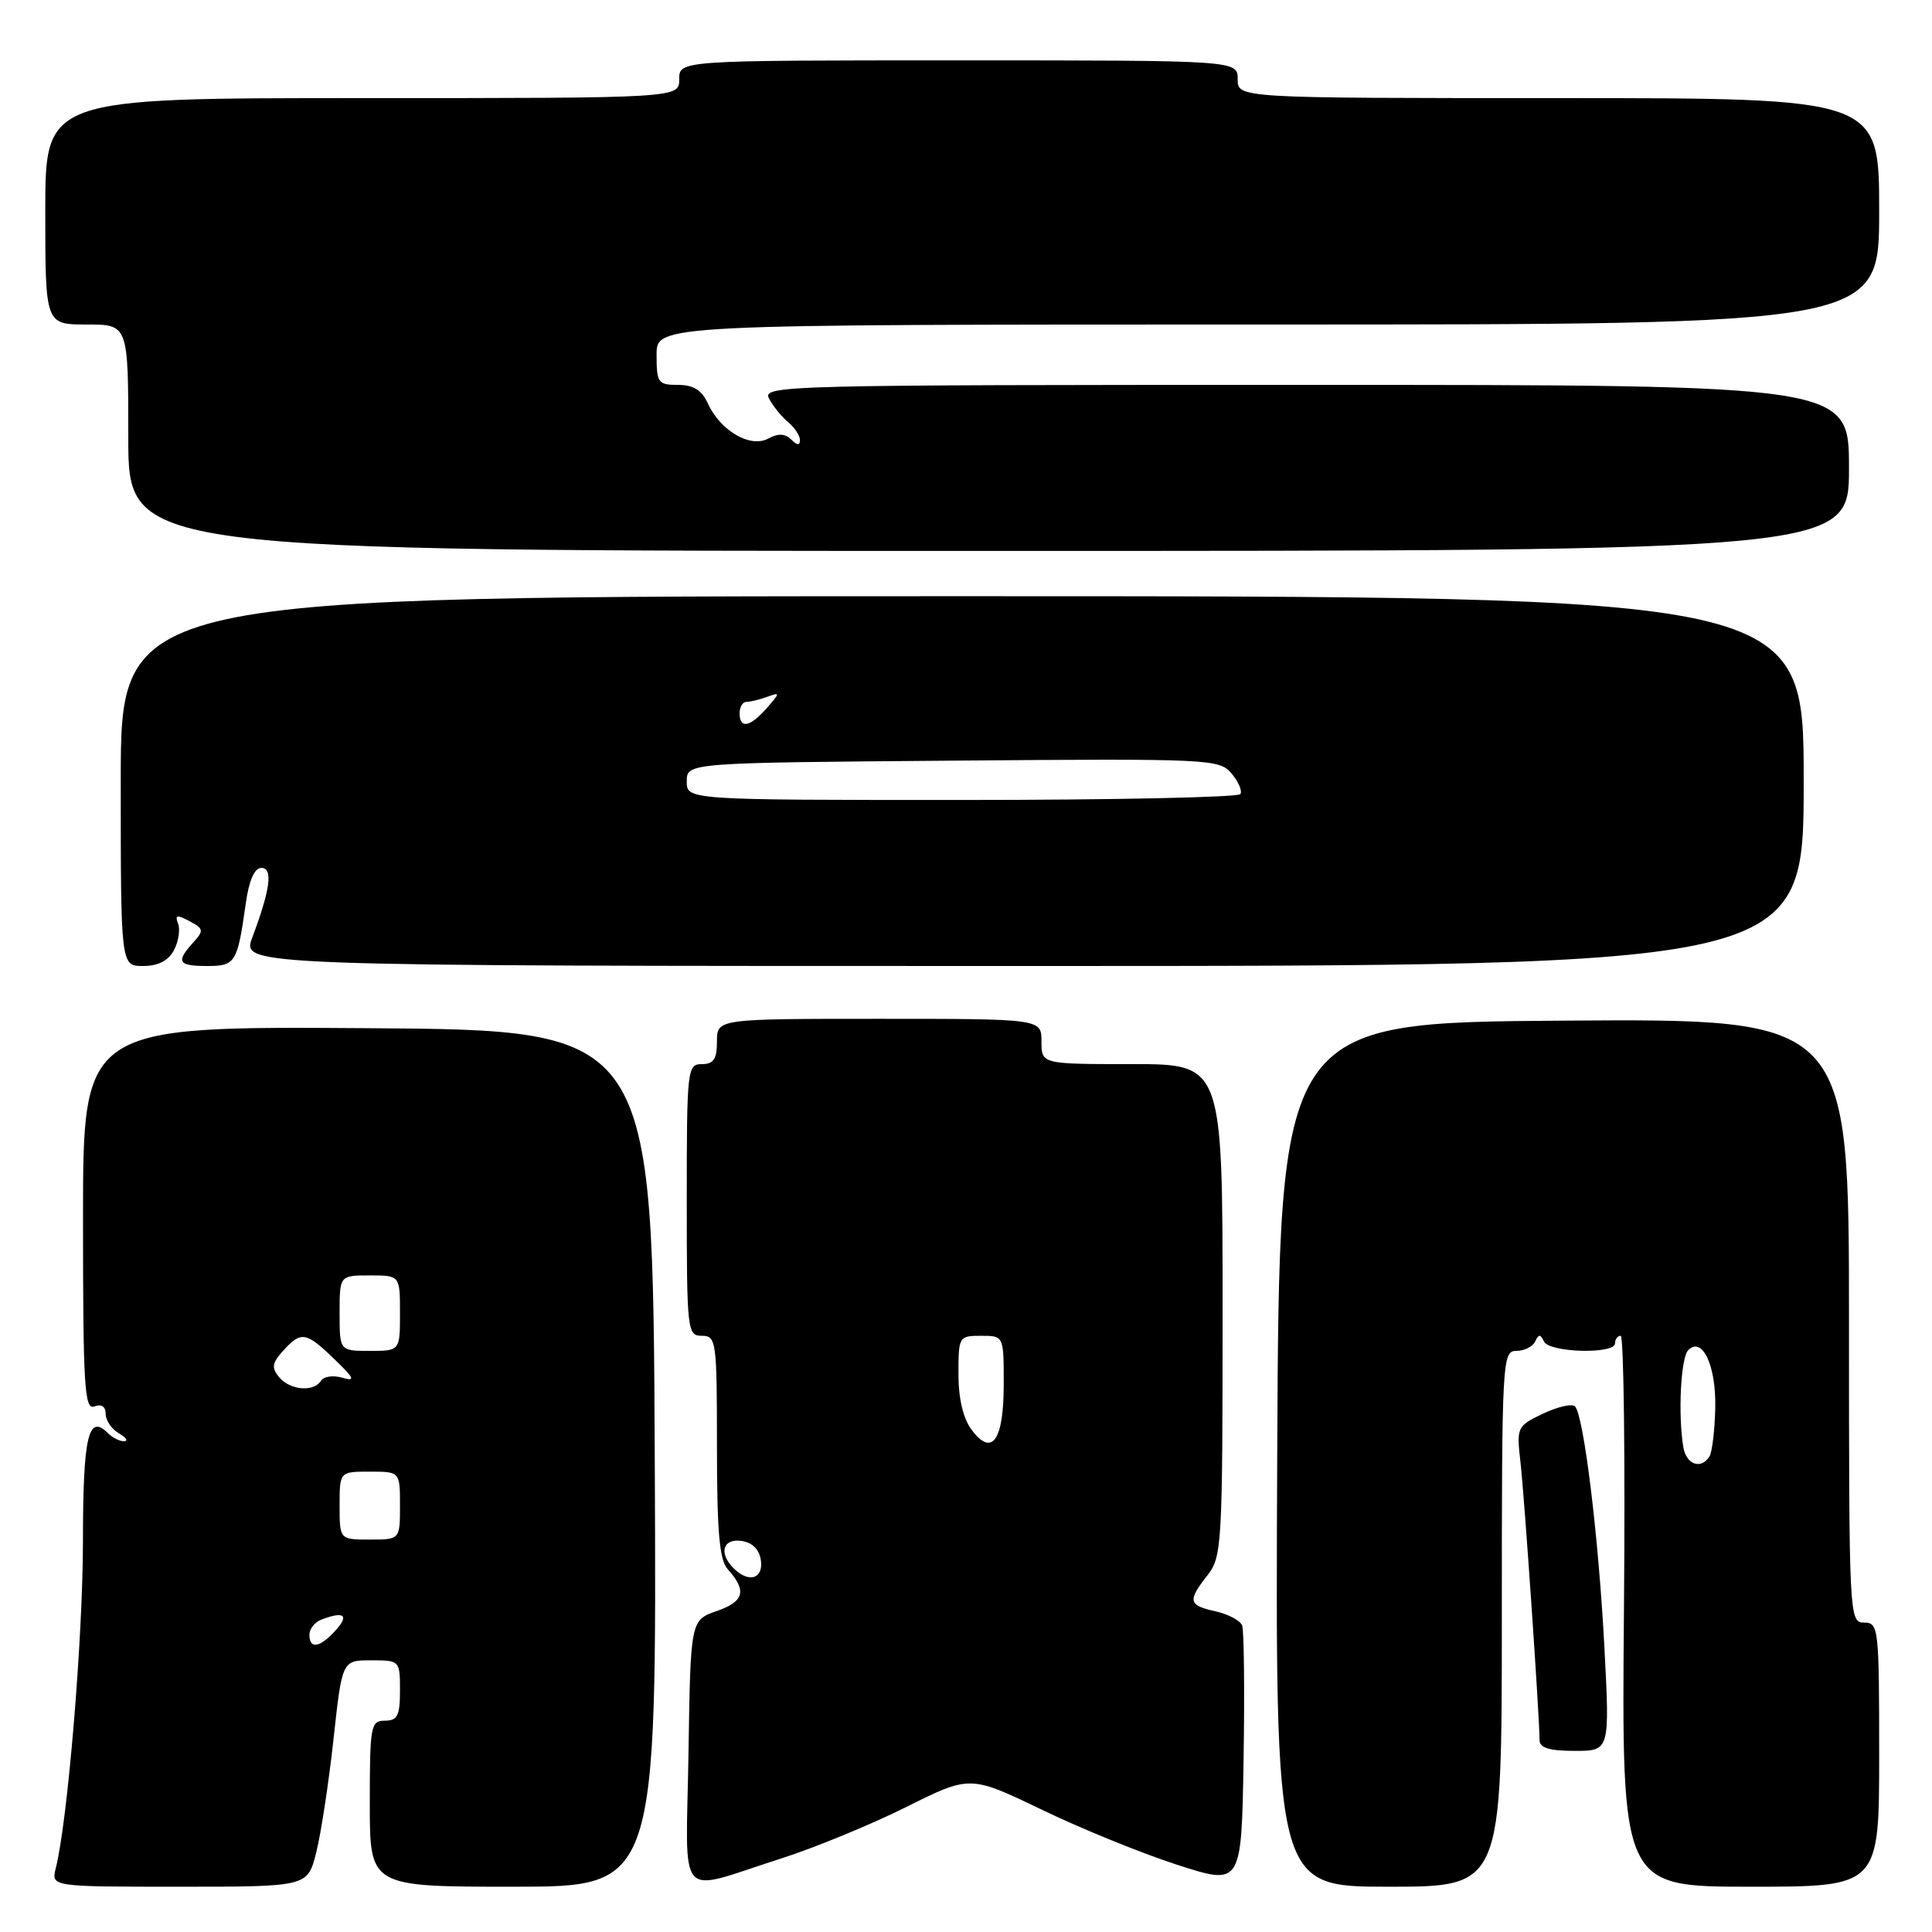 <?xml version="1.0" encoding="UTF-8" standalone="no"?>
<!DOCTYPE svg PUBLIC "-//W3C//DTD SVG 1.1//EN" "http://www.w3.org/Graphics/SVG/1.1/DTD/svg11.dtd" >
<svg xmlns="http://www.w3.org/2000/svg" xmlns:xlink="http://www.w3.org/1999/xlink" version="1.1" viewBox="0 0 256 256">
 <g >
 <path fill="currentColor"
d=" M 41.90 245.47 C 42.53 242.97 43.56 236.22 44.19 230.47 C 45.33 220.00 45.33 220.00 49.17 220.00 C 52.97 220.00 53.00 220.03 53.00 224.00 C 53.00 227.33 52.67 228.00 51.00 228.00 C 49.12 228.00 49.00 228.67 49.00 239.00 C 49.00 250.00 49.00 250.00 68.01 250.00 C 87.02 250.00 87.02 250.00 86.76 193.25 C 86.50 136.50 86.50 136.50 48.75 136.24 C 11.00 135.98 11.00 135.98 11.00 161.46 C 11.00 183.70 11.19 186.86 12.50 186.36 C 13.44 186.00 14.00 186.37 14.00 187.34 C 14.00 188.20 14.79 189.36 15.75 189.92 C 16.71 190.48 17.03 190.95 16.45 190.97 C 15.87 190.99 14.90 190.50 14.29 189.89 C 11.69 187.29 11.00 190.32 10.99 204.31 C 10.98 217.09 8.97 241.29 7.39 247.56 C 6.78 250.00 6.78 250.00 23.77 250.00 C 40.76 250.00 40.76 250.00 41.90 245.47 Z  M 103.50 246.26 C 107.90 244.86 115.33 241.80 120.02 239.47 C 128.53 235.22 128.53 235.22 138.02 239.78 C 143.23 242.30 151.32 245.59 156.00 247.10 C 164.50 249.84 164.50 249.84 164.78 233.21 C 164.93 224.06 164.84 216.04 164.59 215.38 C 164.34 214.73 162.75 213.89 161.07 213.51 C 157.46 212.72 157.33 212.12 160.00 208.73 C 161.91 206.30 162.00 204.67 162.00 173.59 C 162.00 141.00 162.00 141.00 150.00 141.00 C 138.00 141.00 138.00 141.00 138.00 138.00 C 138.00 135.00 138.00 135.00 116.50 135.00 C 95.00 135.00 95.00 135.00 95.00 138.00 C 95.00 140.33 94.56 141.00 93.00 141.00 C 91.07 141.00 91.00 141.67 91.00 159.00 C 91.00 176.33 91.07 177.00 93.00 177.00 C 94.91 177.00 95.00 177.67 95.00 191.67 C 95.00 202.94 95.33 206.71 96.42 207.92 C 98.99 210.77 98.62 212.20 95.00 213.46 C 91.50 214.68 91.50 214.68 91.23 232.25 C 90.91 252.51 89.38 250.76 103.50 246.26 Z  M 199.00 214.50 C 199.00 180.18 199.06 179.00 200.92 179.00 C 201.97 179.00 203.10 178.44 203.42 177.75 C 203.88 176.75 204.12 176.75 204.58 177.75 C 205.28 179.24 214.00 179.47 214.00 178.00 C 214.00 177.45 214.34 177.00 214.75 177.00 C 215.16 177.00 215.36 193.42 215.18 213.50 C 214.87 250.00 214.87 250.00 231.93 250.00 C 249.00 250.00 249.00 250.00 249.00 232.50 C 249.00 215.67 248.92 215.00 247.00 215.00 C 245.03 215.00 245.00 214.33 245.00 174.99 C 245.00 134.98 245.00 134.98 207.25 135.24 C 169.50 135.50 169.50 135.50 169.24 192.75 C 168.98 250.00 168.98 250.00 183.99 250.00 C 199.00 250.00 199.00 250.00 199.00 214.50 Z  M 212.59 218.25 C 211.82 203.57 209.85 187.52 208.69 186.35 C 208.29 185.96 206.39 186.40 204.45 187.32 C 201.01 188.96 200.94 189.11 201.47 193.75 C 201.99 198.26 204.00 227.57 204.00 230.58 C 204.00 231.60 205.30 232.00 208.65 232.00 C 213.31 232.00 213.31 232.00 212.59 218.25 Z  M 23.04 125.92 C 23.65 124.78 23.90 123.19 23.60 122.40 C 23.15 121.22 23.43 121.16 25.11 122.06 C 27.00 123.07 27.04 123.30 25.58 124.91 C 23.28 127.46 23.60 128.00 27.43 128.00 C 31.20 128.00 31.45 127.61 32.56 119.75 C 32.99 116.65 33.72 115.00 34.63 115.00 C 36.20 115.00 35.83 117.83 33.42 124.25 C 32.02 128.00 32.02 128.00 135.51 128.00 C 239.00 128.00 239.00 128.00 239.00 103.50 C 239.00 79.00 239.00 79.00 127.50 79.00 C 16.00 79.00 16.00 79.00 16.00 103.50 C 16.00 128.00 16.00 128.00 18.96 128.00 C 20.94 128.00 22.30 127.31 23.04 125.92 Z  M 245.00 62.00 C 245.00 51.00 245.00 51.00 172.96 51.00 C 103.44 51.00 100.96 51.06 101.91 52.83 C 102.45 53.84 103.59 55.25 104.45 55.95 C 105.30 56.66 106.00 57.73 106.00 58.32 C 106.00 59.05 105.62 59.02 104.85 58.25 C 104.03 57.43 103.13 57.40 101.78 58.12 C 99.41 59.39 95.44 57.07 93.79 53.45 C 92.99 51.69 91.88 51.00 89.84 51.00 C 87.19 51.00 87.00 50.73 87.00 47.00 C 87.00 43.00 87.00 43.00 168.00 43.00 C 249.00 43.00 249.00 43.00 249.00 28.00 C 249.00 13.00 249.00 13.00 206.50 13.00 C 164.00 13.00 164.00 13.00 164.00 10.50 C 164.00 8.00 164.00 8.00 127.00 8.00 C 90.00 8.00 90.00 8.00 90.00 10.50 C 90.00 13.00 90.00 13.00 48.00 13.00 C 6.00 13.00 6.00 13.00 6.00 28.00 C 6.00 43.00 6.00 43.00 11.50 43.00 C 17.00 43.00 17.00 43.00 17.00 58.00 C 17.00 73.00 17.00 73.00 131.00 73.00 C 245.00 73.00 245.00 73.00 245.00 62.00 Z  M 41.00 216.61 C 41.00 215.84 41.71 214.94 42.58 214.61 C 45.57 213.46 46.31 214.00 44.50 216.00 C 42.39 218.34 41.00 218.58 41.00 216.61 Z  M 45.00 199.50 C 45.00 195.00 45.00 195.00 49.00 195.00 C 53.00 195.00 53.00 195.00 53.00 199.50 C 53.00 204.00 53.00 204.00 49.00 204.00 C 45.00 204.00 45.00 204.00 45.00 199.50 Z  M 36.98 182.48 C 35.95 181.24 36.05 180.60 37.52 178.98 C 39.90 176.35 40.55 176.46 44.30 180.09 C 46.98 182.67 47.15 183.07 45.33 182.55 C 44.14 182.20 42.88 182.39 42.53 182.96 C 41.58 184.49 38.43 184.22 36.98 182.48 Z  M 45.00 174.00 C 45.00 169.00 45.00 169.00 49.00 169.00 C 53.00 169.00 53.00 169.00 53.00 174.00 C 53.00 179.00 53.00 179.00 49.00 179.00 C 45.00 179.00 45.00 179.00 45.00 174.00 Z  M 97.20 207.80 C 95.20 205.80 95.78 203.83 98.25 204.18 C 99.70 204.39 100.61 205.30 100.82 206.75 C 101.17 209.22 99.20 209.80 97.20 207.80 Z  M 128.75 189.46 C 127.62 187.96 127.00 185.32 127.00 182.06 C 127.00 177.10 127.06 177.00 130.00 177.00 C 133.00 177.00 133.00 177.00 133.00 183.38 C 133.00 190.88 131.46 193.09 128.75 189.46 Z  M 223.05 191.75 C 222.33 187.46 222.71 179.89 223.70 178.90 C 225.57 177.03 227.41 180.96 227.28 186.57 C 227.21 189.52 226.87 192.40 226.52 192.97 C 225.41 194.77 223.44 194.08 223.05 191.75 Z  M 91.00 103.54 C 91.00 101.07 91.00 101.07 126.25 100.79 C 160.29 100.51 161.56 100.57 163.17 102.47 C 164.09 103.56 164.63 104.79 164.36 105.22 C 164.10 105.65 147.48 106.00 127.44 106.00 C 91.00 106.00 91.00 106.00 91.00 103.54 Z  M 98.00 94.50 C 98.00 93.67 98.41 93.00 98.92 93.00 C 99.42 93.00 100.66 92.70 101.67 92.33 C 103.40 91.70 103.39 91.78 101.60 93.83 C 99.37 96.36 98.00 96.62 98.00 94.50 Z "/>
</g>
</svg>